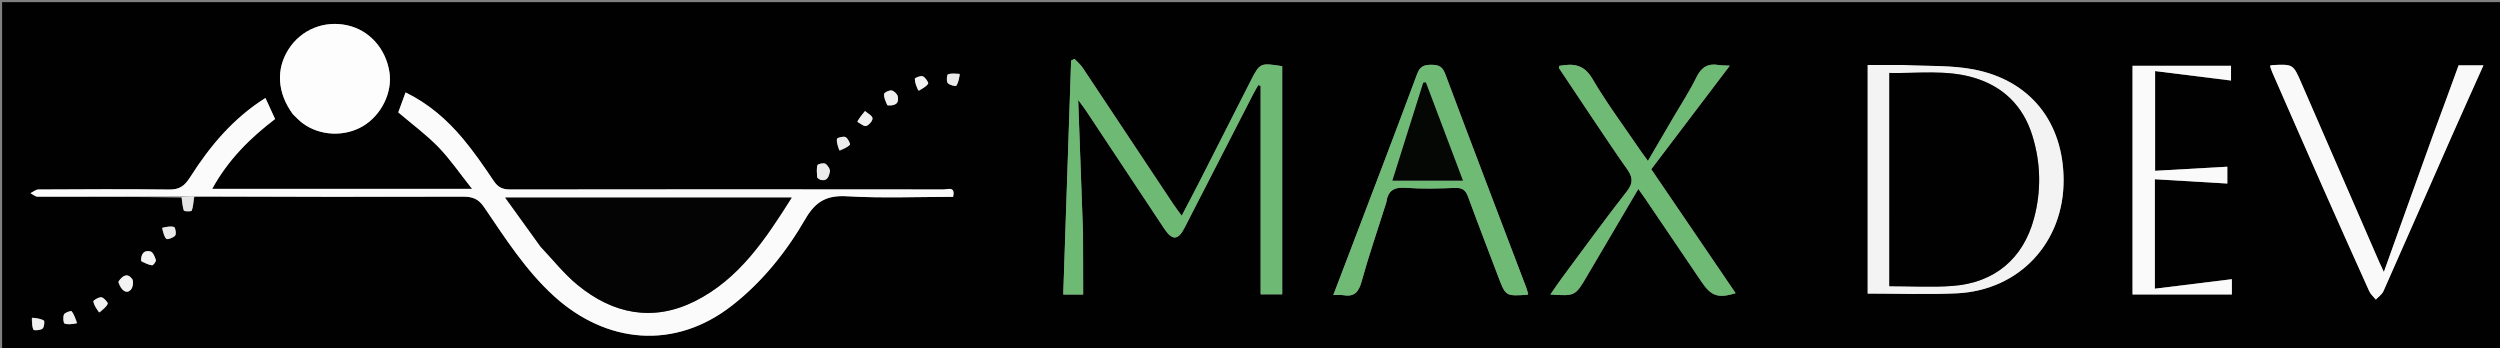 <svg version="1.1" id="Layer_1" xmlns="http://www.w3.org/2000/svg" xmlns:xlink="http://www.w3.org/1999/xlink" x="0px" y="0px"
	 width="100%" viewBox="0 0 1185 165" enable-background="new 0 0 1185 165" xml:space="preserve">
<rect x="0" y="0" width="1185" height="165" fill="#808080" stroke="none"/>
<path fill="#010101" opacity="1" stroke="none" 
	d="
M879,166 
	C586,166 293.5,166 1,166 
	C1,111 1,56 1,1 
	C396,1 791,1 1186,1 
	C1186,56 1186,111 1186,166 
	C1083.833,166 981.667,166 879,166 
M93.099,93.282 
	C135.257,93.288 177.416,93.35 219.574,93.219 
	C223.937,93.206 226.767,94.232 229.394,98.087 
	C239.506,112.923 249.17,128.161 262.623,140.39 
	C287.273,162.795 319.729,166.204 347.137,144.698 
	C361.499,133.429 372.718,119.368 381.761,103.758 
	C386.481,95.609 391.78,92.465 401.389,93.029 
	C418.133,94.014 434.976,93.303 451.764,93.303 
	C452.935,88.114 449.175,89.802 447.282,89.8 
	C378.795,89.724 310.308,89.709 241.822,89.815 
	C238.277,89.82 236.09,88.842 234.081,85.854 
	C229.465,78.988 224.761,72.124 219.46,65.789 
	C211.959,56.824 203.228,49.168 192.234,43.805 
	C190.96,47.301 189.793,50.501 188.783,53.272 
	C195.335,58.853 202.067,63.788 207.796,69.696 
	C213.409,75.484 218,82.263 223.763,89.518 
	C181.642,89.518 141.411,89.518 100.575,89.518 
	C108.074,75.804 118.53,65.437 130.383,56.413 
	C128.839,53.047 127.408,49.924 125.813,46.446 
	C110.577,56.035 99.514,69.23 90.212,83.876 
	C87.551,88.067 85.192,89.905 80.224,89.844 
	C59.564,89.589 38.9,89.705 18.238,89.815 
	C16.97,89.822 15.708,90.953 14.444,91.561 
	C15.574,92.141 16.702,93.225 17.833,93.226 
	C40.488,93.256 63.144,93.161 86.19,93.736 
	C86.45,95.783 86.47,97.915 87.148,99.813 
	C87.308,100.262 90.684,100.317 90.86,99.872 
	C91.577,98.06 91.619,95.983 91.927,94.006 
	C91.976,93.695 92.11,93.398 93.099,93.282 
M513.323,110.03 
	C512.586,89.633 511.85,69.235 511.06,47.36 
	C512.925,49.92 514.001,51.284 514.958,52.727 
	C527.282,71.301 539.574,89.895 551.908,108.462 
	C555.62,114.05 558.409,113.931 561.418,108.08 
	C572.293,86.933 583.134,65.768 594.001,44.617 
	C594.754,43.151 595.615,41.741 596.426,40.305 
	C596.802,40.449 597.178,40.594 597.553,40.738 
	C597.553,73.669 597.553,106.599 597.553,139.502 
	C601.256,139.502 604.491,139.502 607.768,139.502 
	C607.768,103.202 607.768,67.267 607.768,31.371 
	C597.264,29.744 597.22,29.721 592.666,38.645 
	C584.428,54.788 576.259,70.968 568.034,87.119 
	C565.573,91.951 563.02,96.735 560.118,102.29 
	C558.398,99.894 557.122,98.228 555.962,96.484 
	C541.687,75.006 527.445,53.507 513.134,32.054 
	C512.101,30.505 510.593,29.274 509.306,27.896 
	C508.773,28.162 508.24,28.428 507.707,28.695 
	C506.464,65.669 505.221,102.643 503.978,139.597 
	C507.927,139.597 511.035,139.597 513.418,139.597 
	C513.418,129.868 513.418,120.416 513.323,110.03 
M901.502,30.803 
	C896.066,30.803 890.63,30.803 885.28,30.803 
	C885.28,67.406 885.28,103.482 885.28,139.153 
	C899.538,139.153 913.517,139.694 927.44,139.041 
	C957.254,137.644 978.386,114.82 978.147,85.027 
	C977.93,57.956 962.427,38.173 935.77,32.956 
	C924.953,30.84 913.606,31.44 901.502,30.803 
M755.498,57.031 
	C760.727,64.75 765.839,72.553 771.236,80.153 
	C773.85,83.834 774.349,86.593 771.2,90.615 
	C760.63,104.117 750.568,118.018 740.341,131.787 
	C738.52,134.238 736.837,136.791 734.881,139.598 
	C746.619,140.354 746.633,140.362 752.222,130.889 
	C760.247,117.286 768.248,103.67 776.566,89.539 
	C777.897,91.428 778.955,92.883 779.965,94.372 
	C788.846,107.466 797.718,120.566 806.593,133.665 
	C811.152,140.393 814.408,141.487 822.68,138.975 
	C809.296,119.313 795.938,99.688 782.685,80.216 
	C795.359,63.506 807.377,47.662 819.918,31.128 
	C817.42,30.991 815.961,31.048 814.552,30.809 
	C809.422,29.938 806.369,31.998 804.08,36.712 
	C801.105,42.834 797.336,48.57 793.893,54.463 
	C789.733,61.584 785.557,68.696 781.106,76.292 
	C779.739,74.401 778.756,73.111 777.846,71.772 
	C770.078,60.338 761.766,49.223 754.778,37.33 
	C750.665,30.331 745.551,30.067 739.074,31.245 
	C739.037,31.731 738.873,32.14 739.011,32.348 
	C744.352,40.39 749.721,48.413 755.498,57.031 
M139.045,54.415 
	C140.514,55.758 141.879,57.242 143.47,58.421 
	C151.635,64.475 163.401,64.971 172.137,59.724 
	C180.798,54.522 186.041,43.836 184.609,34.306 
	C182.916,23.046 175.089,14.31 164.623,11.999 
	C153.716,9.59 142.87,13.965 136.886,23.188 
	C130.728,32.678 131.359,44.023 139.045,54.415 
M657.159,95.694 
	C657.859,90.272 660.802,88.629 666.261,89.022 
	C674.047,89.583 681.912,89.372 689.727,89.069 
	C693.172,88.936 694.724,90.122 695.869,93.248 
	C700.492,105.87 705.358,118.403 710.113,130.976 
	C713.672,140.386 713.657,140.393 723.75,139.73 
	C723.893,139.72 724.028,139.608 724.372,139.449 
	C724.054,138.39 723.793,137.274 723.389,136.211 
	C710.58,102.509 697.687,68.839 685.043,35.075 
	C683.725,31.557 681.973,30.746 678.544,30.717 
	C674.964,30.686 673.075,31.43 671.675,35.198 
	C661.213,63.375 650.437,91.435 639.754,119.529 
	C637.225,126.179 634.675,132.819 631.984,139.859 
	C633.893,139.859 635.252,139.662 636.534,139.893 
	C641.785,140.838 643.954,138.641 645.378,133.482 
	C648.814,121.028 653.074,108.801 657.159,95.694 
M1153.288,63.757 
	C1145.626,85.149 1137.965,106.542 1129.949,128.925 
	C1128.824,126.51 1128.24,125.327 1127.715,124.118 
	C1115.427,95.871 1103.149,67.618 1090.86,39.371 
	C1086.957,30.401 1086.945,30.404 1077.168,30.852 
	C1076.846,30.867 1076.53,31.021 1075.963,31.179 
	C1076.341,32.258 1076.645,33.348 1077.095,34.374 
	C1084.948,52.291 1092.782,70.216 1100.698,88.105 
	C1108.077,104.782 1115.516,121.432 1123.027,138.05 
	C1123.699,139.535 1125.096,140.692 1126.156,142.002 
	C1127.38,140.676 1129.066,139.555 1129.76,137.993 
	C1140.662,113.452 1151.414,88.845 1162.251,64.276 
	C1167.115,53.25 1172.09,42.274 1177.156,30.959 
	C1172.922,30.959 1169.285,30.959 1165.386,30.959 
	C1161.478,41.693 1157.583,52.389 1153.288,63.757 
M1010.823,48.501 
	C1010.823,78.788 1010.823,109.075 1010.823,139.575 
	C1026.796,139.575 1042.364,139.575 1057.894,139.575 
	C1057.894,137.031 1057.894,134.758 1057.894,132.34 
	C1045.575,133.861 1033.552,135.345 1021.396,136.846 
	C1021.396,119.582 1021.396,102.489 1021.396,84.961 
	C1032.994,85.648 1044.361,86.32 1055.752,86.995 
	C1055.752,84.078 1055.752,81.672 1055.752,79.022 
	C1044.141,79.68 1032.789,80.324 1021.515,80.963 
	C1021.515,64.892 1021.515,49.504 1021.515,33.685 
	C1033.718,35.204 1045.54,36.677 1057.503,38.166 
	C1057.503,35.439 1057.503,33.228 1057.503,31.178 
	C1041.76,31.178 1026.359,31.178 1010.823,31.178 
	C1010.823,36.855 1010.823,42.178 1010.823,48.501 
M388.889,85.219 
	C392.292,86.262 392.91,83.401 393.358,81.425 
	C393.609,80.316 392.364,78.322 391.237,77.627 
	C390.378,77.097 387.671,77.687 387.487,78.295 
	C386.958,80.037 387.245,82.045 387.33,83.943 
	C387.346,84.312 387.895,84.657 388.889,85.219 
M76.725,108.263 
	C77.373,109.97 77.674,112.012 78.839,113.219 
	C79.3,113.696 82.186,112.709 83.03,111.645 
	C83.659,110.853 83.128,107.818 82.506,107.611 
	C80.881,107.073 78.924,107.538 76.725,108.263 
M36.667,152.988 
	C35.82,151.127 35.141,149.145 33.97,147.517 
	C33.762,147.229 30.812,148.082 30.363,149.007 
	C29.778,150.211 30,153.102 30.627,153.348 
	C32.259,153.987 34.301,153.579 36.667,152.988 
M47.339,148.13 
	C48.642,146.785 50.305,145.607 51.043,144.003 
	C51.289,143.468 49.284,141.116 48.09,140.919 
	C46.884,140.721 44.189,142.355 44.267,142.854 
	C44.551,144.671 45.723,146.348 47.339,148.13 
M420.923,50.025 
	C423.996,50.195 426.299,49.263 425.537,45.691 
	C425.292,44.543 423.759,43.076 422.624,42.882 
	C421.502,42.69 419.159,43.814 419.076,44.553 
	C418.889,46.223 419.767,48.012 420.923,50.025 
M14.983,150.857 
	C15.212,152.695 15.11,154.691 15.869,156.273 
	C16.1,156.753 19.074,156.573 20.118,155.793 
	C20.925,155.191 21.254,152.251 20.796,151.967 
	C19.267,151.021 17.287,150.803 14.983,150.857 
M56.032,133.823 
	C57.44,137.917 60.09,139.516 62.084,137.23 
	C63.029,136.146 63.393,133.259 62.625,132.224 
	C60.426,129.26 58.089,130.563 56.032,133.823 
M398.16,71.462 
	C399.784,70.563 401.61,69.87 402.879,68.614 
	C403.176,68.32 401.878,65.489 400.776,64.974 
	C399.716,64.478 396.801,65.3 396.724,65.834 
	C396.478,67.539 397.173,69.379 398.16,71.462 
M406.509,57.953 
	C407.903,58.603 409.581,60.064 410.621,59.7 
	C411.954,59.235 413.706,57.183 413.561,56.031 
	C413.403,54.77 411.287,53.754 410.024,52.632 
	C408.729,54.189 407.434,55.746 406.509,57.953 
M454.801,34.874 
	C452.958,34.935 450.98,34.637 449.348,35.255 
	C448.796,35.465 448.521,38.459 449.204,39.331 
	C449.975,40.316 452.964,41.059 453.25,40.66 
	C454.284,39.218 454.588,37.253 454.801,34.874 
M66.988,124.012 
	C68.673,124.644 70.324,125.521 72.062,125.758 
	C72.591,125.83 74.065,123.933 73.88,123.293 
	C73.436,121.756 72.509,119.511 71.338,119.2 
	C68.389,118.415 66.756,120.211 66.988,124.012 
M435.709,43.061 
	C437.182,41.971 438.989,41.103 439.939,39.668 
	C440.255,39.191 438.618,36.696 437.415,36.166 
	C436.444,35.739 433.624,36.89 433.628,37.322 
	C433.645,39.192 434.398,41.056 435.709,43.061 
z"/>
<path fill="#FBFBFB" opacity="1" stroke="none" 
	d="
M85.8,93.092 
	C63.144,93.161 40.488,93.256 17.833,93.226 
	C16.702,93.225 15.574,92.141 14.444,91.561 
	C15.708,90.953 16.97,89.822 18.238,89.815 
	C38.9,89.705 59.564,89.589 80.224,89.844 
	C85.192,89.905 87.551,88.067 90.212,83.876 
	C99.514,69.23 110.577,56.035 125.813,46.446 
	C127.408,49.924 128.839,53.047 130.383,56.413 
	C118.53,65.437 108.074,75.804 100.575,89.518 
	C141.411,89.518 181.642,89.518 223.763,89.518 
	C218,82.263 213.409,75.484 207.796,69.696 
	C202.067,63.788 195.335,58.853 188.783,53.272 
	C189.793,50.501 190.96,47.301 192.234,43.805 
	C203.228,49.168 211.959,56.824 219.46,65.789 
	C224.761,72.124 229.465,78.988 234.081,85.854 
	C236.09,88.842 238.277,89.82 241.822,89.815 
	C310.308,89.709 378.795,89.724 447.282,89.8 
	C449.175,89.802 452.935,88.114 451.764,93.303 
	C434.976,93.303 418.133,94.014 401.389,93.029 
	C391.78,92.465 386.481,95.609 381.761,103.758 
	C372.718,119.368 361.499,133.429 347.137,144.698 
	C319.729,166.204 287.273,162.795 262.623,140.39 
	C249.17,128.161 239.506,112.923 229.394,98.087 
	C226.767,94.232 223.937,93.206 219.574,93.219 
	C177.416,93.35 135.257,93.288 92.199,93.105 
	C89.466,92.983 87.633,93.038 85.8,93.092 
M256.362,117.127 
	C262.099,123.126 267.314,129.758 273.674,135.001 
	C290.506,148.879 309.549,152.717 329.437,142.74 
	C350.418,132.214 362.948,113.212 375.268,93.664 
	C329.837,93.664 285.086,93.664 239.464,93.664 
	C245.28,101.725 250.623,109.129 256.362,117.127 
z"/>
<path fill="#6EB974" opacity="1" stroke="none" 
	d="
M513.37,110.497 
	C513.418,120.416 513.418,129.868 513.418,139.597 
	C511.035,139.597 507.927,139.597 503.978,139.597 
	C505.221,102.643 506.464,65.669 507.707,28.695 
	C508.24,28.428 508.773,28.162 509.306,27.896 
	C510.593,29.274 512.101,30.505 513.134,32.054 
	C527.445,53.507 541.687,75.006 555.962,96.484 
	C557.122,98.228 558.398,99.894 560.118,102.29 
	C563.02,96.735 565.573,91.951 568.034,87.119 
	C576.259,70.968 584.428,54.788 592.666,38.645 
	C597.22,29.721 597.264,29.744 607.768,31.371 
	C607.768,67.267 607.768,103.202 607.768,139.502 
	C604.491,139.502 601.256,139.502 597.553,139.502 
	C597.553,106.599 597.553,73.669 597.553,40.738 
	C597.178,40.594 596.802,40.449 596.426,40.305 
	C595.615,41.741 594.754,43.151 594.001,44.617 
	C583.134,65.768 572.293,86.933 561.418,108.08 
	C558.409,113.931 555.62,114.05 551.908,108.462 
	C539.574,89.895 527.282,71.301 514.958,52.727 
	C514.001,51.284 512.925,49.92 511.06,47.36 
	C511.85,69.235 512.586,89.633 513.37,110.497 
z"/>
<path fill="#F3F3F3" opacity="1" stroke="none" 
	d="
M902.001,30.803 
	C913.606,31.44 924.953,30.84 935.77,32.956 
	C962.427,38.173 977.93,57.956 978.147,85.027 
	C978.386,114.82 957.254,137.644 927.44,139.041 
	C913.517,139.694 899.538,139.153 885.28,139.153 
	C885.28,103.482 885.28,67.406 885.28,30.803 
	C890.63,30.803 896.066,30.803 902.001,30.803 
M895.545,103.5 
	C895.545,114.235 895.545,124.969 895.545,135.65 
	C905.927,135.65 915.766,136.248 925.508,135.525 
	C945.308,134.056 958.956,122.736 964.11,103.538 
	C967.615,90.481 967.367,77.246 963.311,64.202 
	C958.91,50.047 949.357,40.865 935.393,36.769 
	C922.478,32.98 909.103,34.854 895.544,34.583 
	C895.544,57.625 895.544,80.062 895.545,103.5 
z"/>
<path fill="#6FBA75" opacity="1" stroke="none" 
	d="
M755.292,56.735 
	C749.721,48.413 744.352,40.39 739.011,32.348 
	C738.873,32.14 739.037,31.731 739.074,31.245 
	C745.551,30.067 750.665,30.331 754.778,37.33 
	C761.766,49.223 770.078,60.338 777.846,71.772 
	C778.756,73.111 779.739,74.401 781.106,76.292 
	C785.557,68.696 789.733,61.584 793.893,54.463 
	C797.336,48.57 801.105,42.834 804.08,36.712 
	C806.369,31.998 809.422,29.938 814.552,30.809 
	C815.961,31.048 817.42,30.991 819.918,31.128 
	C807.377,47.662 795.359,63.506 782.685,80.216 
	C795.938,99.688 809.296,119.313 822.68,138.975 
	C814.408,141.487 811.152,140.393 806.593,133.665 
	C797.718,120.566 788.846,107.466 779.965,94.372 
	C778.955,92.883 777.897,91.428 776.566,89.539 
	C768.248,103.67 760.247,117.286 752.222,130.889 
	C746.633,140.362 746.619,140.354 734.881,139.598 
	C736.837,136.791 738.52,134.238 740.341,131.787 
	C750.568,118.018 760.63,104.117 771.2,90.615 
	C774.349,86.593 773.85,83.834 771.236,80.153 
	C765.839,72.553 760.727,64.75 755.292,56.735 
z"/>
<path fill="#FDFDFD" opacity="1" stroke="none" 
	d="
M138.819,54.131 
	C131.359,44.023 130.728,32.678 136.886,23.188 
	C142.87,13.965 153.716,9.59 164.623,11.999 
	C175.089,14.31 182.916,23.046 184.609,34.306 
	C186.041,43.836 180.798,54.522 172.137,59.724 
	C163.401,64.971 151.635,64.475 143.47,58.421 
	C141.879,57.242 140.514,55.758 138.819,54.131 
z"/>
<path fill="#6FBB76" opacity="1" stroke="none" 
	d="
M657.081,96.088 
	C653.074,108.801 648.814,121.028 645.378,133.482 
	C643.954,138.641 641.785,140.838 636.534,139.893 
	C635.252,139.662 633.893,139.859 631.984,139.859 
	C634.675,132.819 637.225,126.179 639.754,119.529 
	C650.437,91.435 661.213,63.375 671.675,35.198 
	C673.075,31.43 674.964,30.686 678.544,30.717 
	C681.973,30.746 683.725,31.557 685.043,35.075 
	C697.687,68.839 710.58,102.509 723.389,136.211 
	C723.793,137.274 724.054,138.39 724.372,139.449 
	C724.028,139.608 723.893,139.72 723.75,139.73 
	C713.657,140.393 713.672,140.386 710.113,130.976 
	C705.358,118.403 700.492,105.87 695.869,93.248 
	C694.724,90.122 693.172,88.936 689.727,89.069 
	C681.912,89.372 674.047,89.583 666.261,89.022 
	C660.802,88.629 657.859,90.272 657.081,96.088 
M677.497,85.603 
	C682.524,85.603 687.551,85.603 693.441,85.603 
	C687.305,69.361 681.575,54.194 675.845,39.027 
	C675.435,39.088 675.026,39.149 674.617,39.21 
	C669.831,54.404 665.044,69.598 660.002,85.603 
	C666.274,85.603 671.388,85.603 677.497,85.603 
z"/>
<path fill="#F9F9F9" opacity="1" stroke="none" 
	d="
M1153.488,63.421 
	C1157.583,52.389 1161.478,41.693 1165.386,30.959 
	C1169.285,30.959 1172.922,30.959 1177.156,30.959 
	C1172.09,42.274 1167.115,53.25 1162.251,64.276 
	C1151.414,88.845 1140.662,113.452 1129.76,137.993 
	C1129.066,139.555 1127.38,140.676 1126.156,142.002 
	C1125.096,140.692 1123.699,139.535 1123.027,138.05 
	C1115.516,121.432 1108.077,104.782 1100.698,88.105 
	C1092.782,70.216 1084.948,52.291 1077.095,34.374 
	C1076.645,33.348 1076.341,32.258 1075.963,31.179 
	C1076.53,31.021 1076.846,30.867 1077.168,30.852 
	C1086.945,30.404 1086.957,30.401 1090.86,39.371 
	C1103.149,67.618 1115.427,95.871 1127.715,124.118 
	C1128.24,125.327 1128.824,126.51 1129.949,128.925 
	C1137.965,106.542 1145.626,85.149 1153.488,63.421 
z"/>
<path fill="#FAFAFA" opacity="1" stroke="none" 
	d="
M1010.823,48.001 
	C1010.823,42.178 1010.823,36.855 1010.823,31.178 
	C1026.359,31.178 1041.76,31.178 1057.503,31.178 
	C1057.503,33.228 1057.503,35.439 1057.503,38.166 
	C1045.54,36.677 1033.718,35.204 1021.515,33.685 
	C1021.515,49.504 1021.515,64.892 1021.515,80.963 
	C1032.789,80.324 1044.141,79.68 1055.752,79.022 
	C1055.752,81.672 1055.752,84.078 1055.752,86.995 
	C1044.361,86.32 1032.994,85.648 1021.396,84.961 
	C1021.396,102.489 1021.396,119.582 1021.396,136.846 
	C1033.552,135.345 1045.575,133.861 1057.894,132.34 
	C1057.894,134.758 1057.894,137.031 1057.894,139.575 
	C1042.364,139.575 1026.796,139.575 1010.823,139.575 
	C1010.823,109.075 1010.823,78.788 1010.823,48.001 
z"/>
<path fill="#ECECEC" opacity="1" stroke="none" 
	d="
M388.544,85.116 
	C387.895,84.657 387.346,84.312 387.33,83.943 
	C387.245,82.045 386.958,80.037 387.487,78.295 
	C387.671,77.687 390.378,77.097 391.237,77.627 
	C392.364,78.322 393.609,80.316 393.358,81.425 
	C392.91,83.401 392.292,86.262 388.544,85.116 
z"/>
<path fill="#E4E4E4" opacity="1" stroke="none" 
	d="
M85.995,93.414 
	C87.633,93.038 89.466,92.983 91.752,93.011 
	C92.11,93.398 91.976,93.695 91.927,94.006 
	C91.619,95.983 91.577,98.06 90.86,99.872 
	C90.684,100.317 87.308,100.262 87.148,99.813 
	C86.47,97.915 86.45,95.783 85.995,93.414 
z"/>
<path fill="#E9E9E9" opacity="1" stroke="none" 
	d="
M76.912,107.933 
	C78.924,107.538 80.881,107.073 82.506,107.611 
	C83.128,107.818 83.659,110.853 83.03,111.645 
	C82.186,112.709 79.3,113.696 78.839,113.219 
	C77.674,112.012 77.373,109.97 76.912,107.933 
z"/>
<path fill="#F0F0F0" opacity="1" stroke="none" 
	d="
M36.423,153.289 
	C34.301,153.579 32.259,153.987 30.627,153.348 
	C30,153.102 29.778,150.211 30.363,149.007 
	C30.812,148.082 33.762,147.229 33.97,147.517 
	C35.141,149.145 35.82,151.127 36.423,153.289 
z"/>
<path fill="#F1F1F1" opacity="1" stroke="none" 
	d="
M46.95,148.104 
	C45.723,146.348 44.551,144.671 44.267,142.854 
	C44.189,142.355 46.884,140.721 48.09,140.919 
	C49.284,141.116 51.289,143.468 51.043,144.003 
	C50.305,145.607 48.642,146.785 46.95,148.104 
z"/>
<path fill="#F1F1F1" opacity="1" stroke="none" 
	d="
M420.567,49.889 
	C419.767,48.012 418.889,46.223 419.076,44.553 
	C419.159,43.814 421.502,42.69 422.624,42.882 
	C423.759,43.076 425.292,44.543 425.537,45.691 
	C426.299,49.263 423.996,50.195 420.567,49.889 
z"/>
<path fill="#F0F0F0" opacity="1" stroke="none" 
	d="
M15.231,150.582 
	C17.287,150.803 19.267,151.021 20.796,151.967 
	C21.254,152.251 20.925,155.191 20.118,155.793 
	C19.074,156.573 16.1,156.753 15.869,156.273 
	C15.11,154.691 15.212,152.695 15.231,150.582 
z"/>
<path fill="#F3F3F3" opacity="1" stroke="none" 
	d="
M56.144,133.468 
	C58.089,130.563 60.426,129.26 62.625,132.224 
	C63.393,133.259 63.029,136.146 62.084,137.23 
	C60.09,139.516 57.44,137.917 56.144,133.468 
z"/>
<path fill="#ECECEC" opacity="1" stroke="none" 
	d="
M397.833,71.315 
	C397.173,69.379 396.478,67.539 396.724,65.834 
	C396.801,65.3 399.716,64.478 400.776,64.974 
	C401.878,65.489 403.176,68.32 402.879,68.614 
	C401.61,69.87 399.784,70.563 397.833,71.315 
z"/>
<path fill="#F0F0F0" opacity="1" stroke="none" 
	d="
M406.324,57.628 
	C407.434,55.746 408.729,54.189 410.024,52.632 
	C411.287,53.754 413.403,54.77 413.561,56.031 
	C413.706,57.183 411.954,59.235 410.621,59.7 
	C409.581,60.064 407.903,58.603 406.324,57.628 
z"/>
<path fill="#EAEAEA" opacity="1" stroke="none" 
	d="
M454.985,35.18 
	C454.588,37.253 454.284,39.218 453.25,40.66 
	C452.964,41.059 449.975,40.316 449.204,39.331 
	C448.521,38.459 448.796,35.465 449.348,35.255 
	C450.98,34.637 452.958,34.935 454.985,35.18 
z"/>
<path fill="#F3F3F3" opacity="1" stroke="none" 
	d="
M66.886,123.664 
	C66.756,120.211 68.389,118.415 71.338,119.2 
	C72.509,119.511 73.436,121.756 73.88,123.293 
	C74.065,123.933 72.591,125.83 72.062,125.758 
	C70.324,125.521 68.673,124.644 66.886,123.664 
z"/>
<path fill="#F2F2F2" opacity="1" stroke="none" 
	d="
M435.296,42.991 
	C434.398,41.056 433.645,39.192 433.628,37.322 
	C433.624,36.89 436.444,35.739 437.415,36.166 
	C438.618,36.696 440.255,39.191 439.939,39.668 
	C438.989,41.103 437.182,41.971 435.296,42.991 
z"/>
<path fill="#040404" opacity="1" stroke="none" 
	d="
M256.164,116.83 
	C250.623,109.129 245.28,101.725 239.464,93.664 
	C285.086,93.664 329.837,93.664 375.268,93.664 
	C362.948,113.212 350.418,132.214 329.437,142.74 
	C309.549,152.717 290.506,148.879 273.674,135.001 
	C267.314,129.758 262.099,123.126 256.164,116.83 
z"/>
<path fill="#010101" opacity="1" stroke="none" 
	d="
M895.545,103 
	C895.544,80.062 895.544,57.625 895.544,34.583 
	C909.103,34.854 922.478,32.98 935.393,36.769 
	C949.357,40.865 958.91,50.047 963.311,64.202 
	C967.367,77.246 967.615,90.481 964.11,103.538 
	C958.956,122.736 945.308,134.056 925.508,135.525 
	C915.766,136.248 905.927,135.65 895.545,135.65 
	C895.545,124.969 895.545,114.235 895.545,103 
z"/>
<path fill="#040704" opacity="1" stroke="none" 
	d="
M676.999,85.603 
	C671.388,85.603 666.274,85.603 660.002,85.603 
	C665.044,69.598 669.831,54.404 674.617,39.21 
	C675.026,39.149 675.435,39.088 675.845,39.027 
	C681.575,54.194 687.305,69.361 693.441,85.603 
	C687.551,85.603 682.524,85.603 676.999,85.603 
z"/>
</svg>